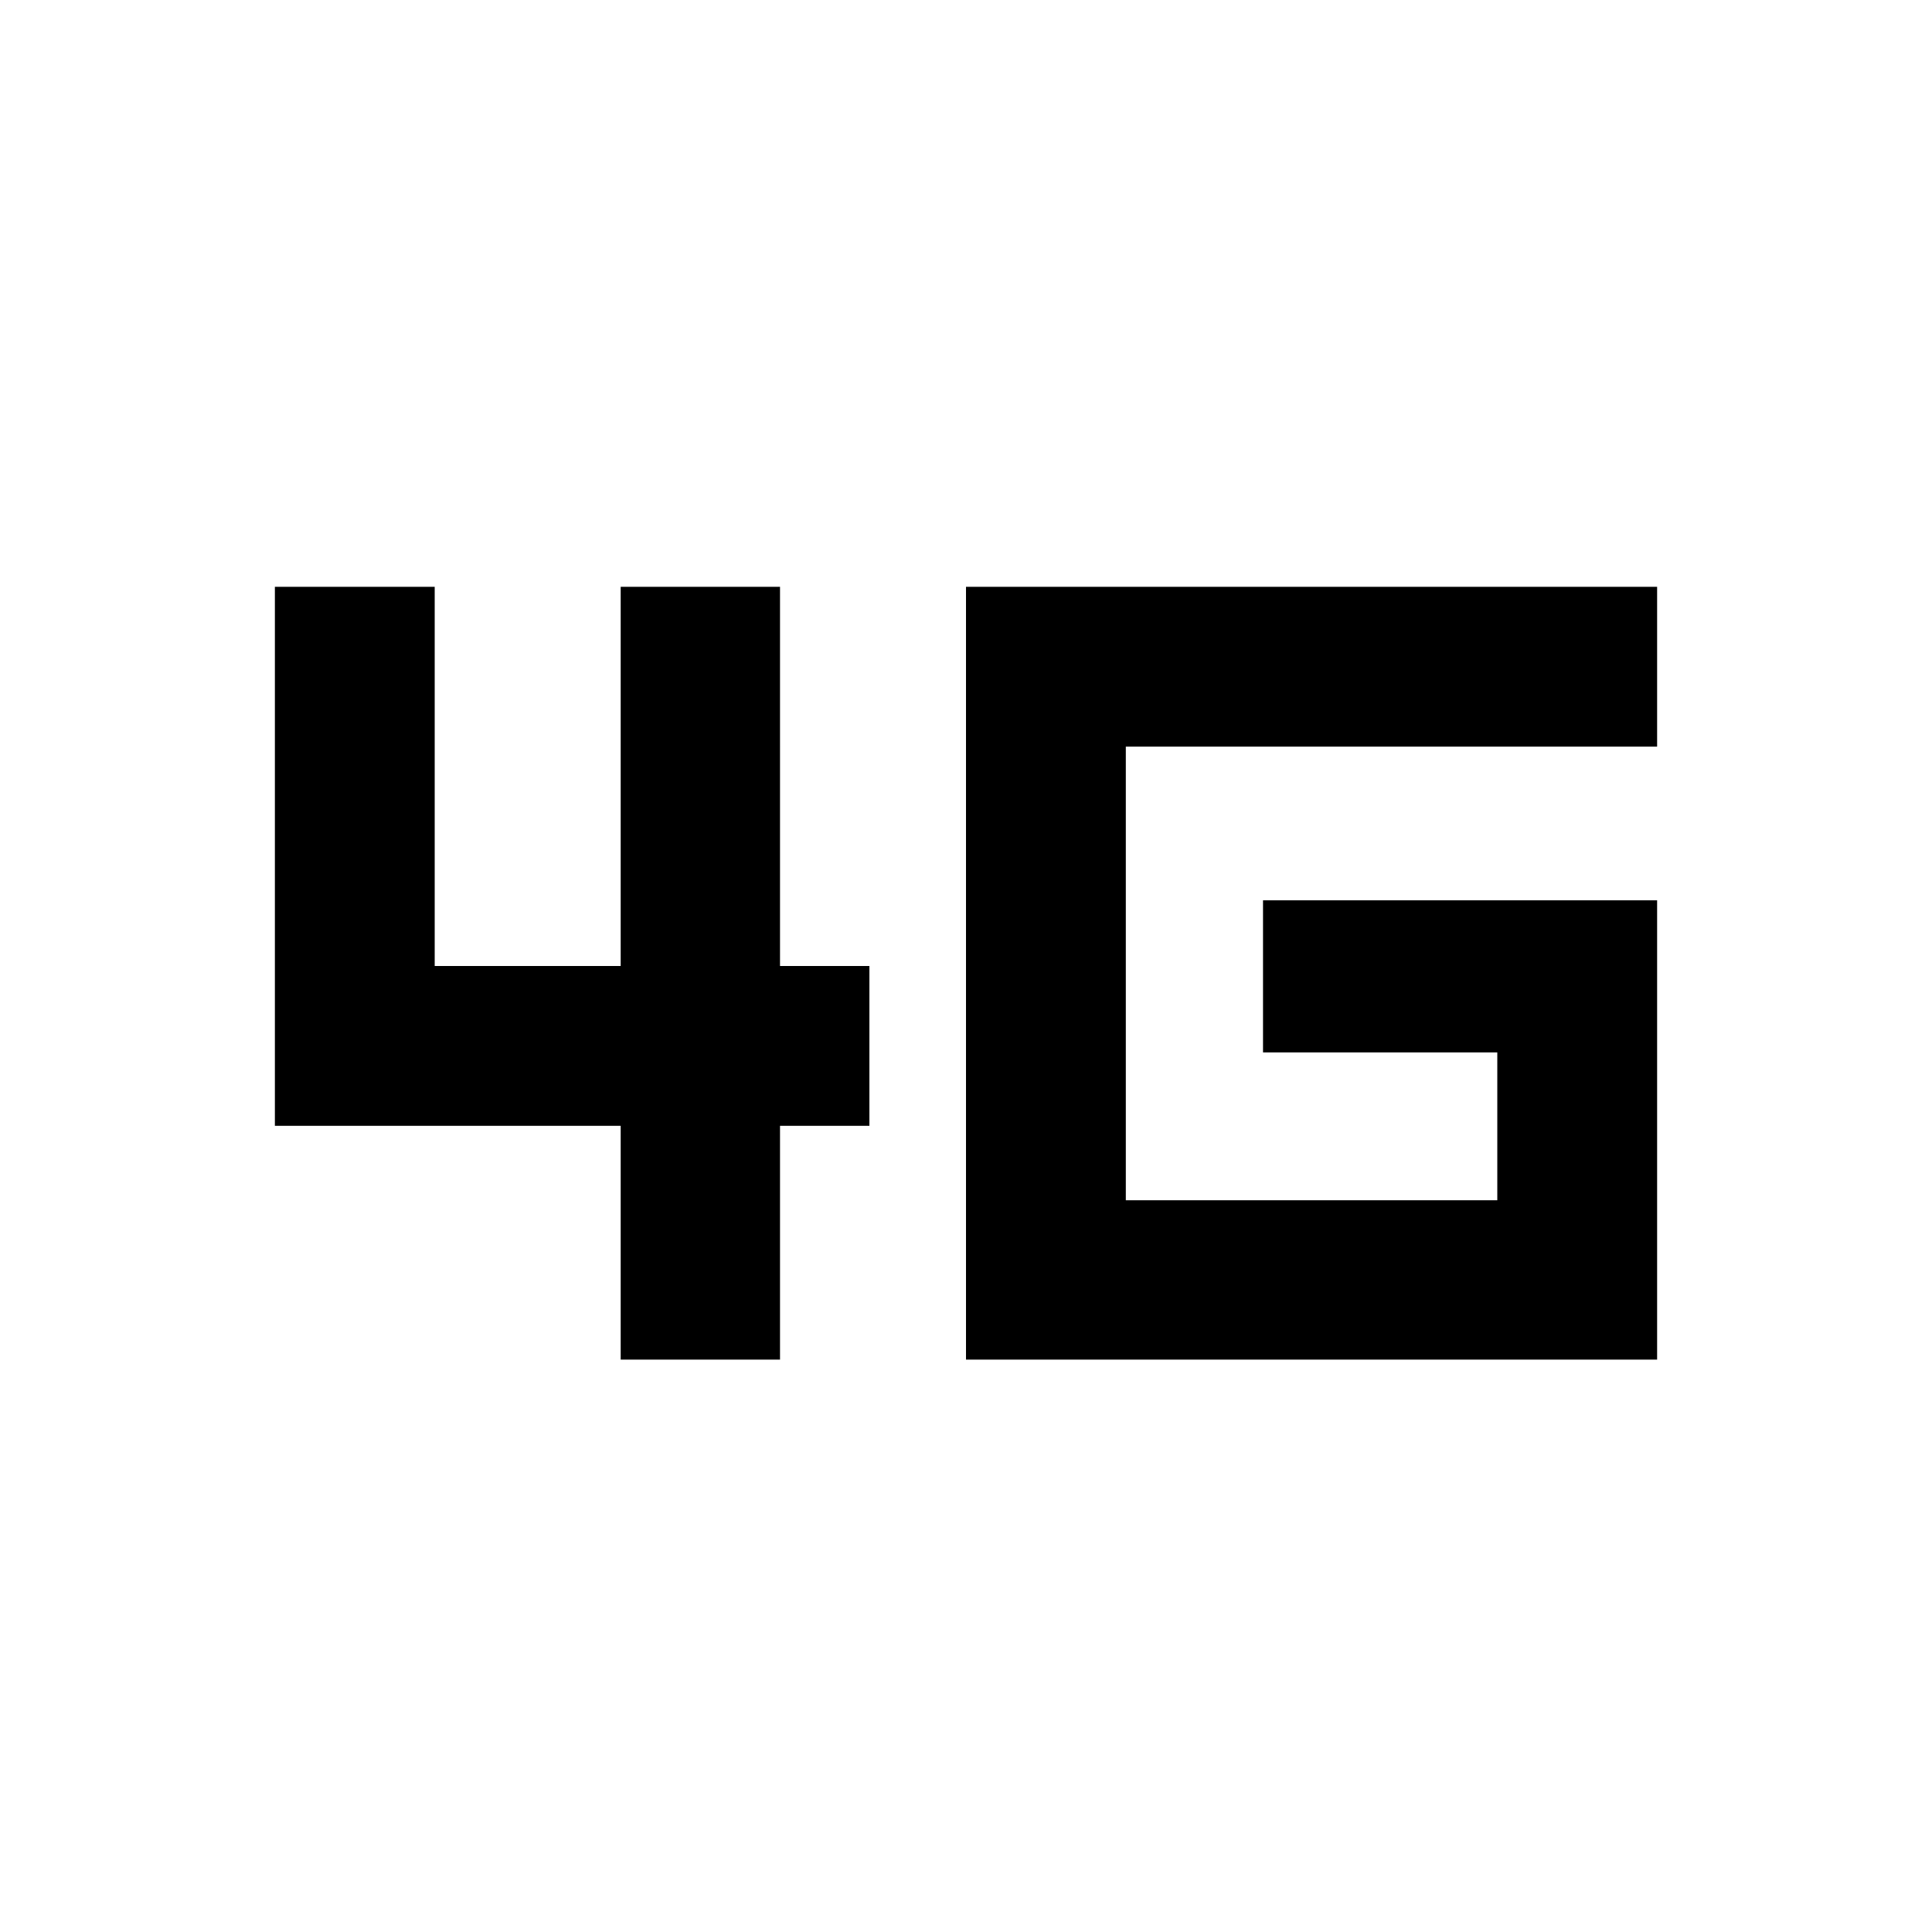 <svg xmlns="http://www.w3.org/2000/svg" height="20" viewBox="0 -960 960 960" width="20"><path d="M308.413-284.413v-116.174H136.587v-267.826H216V-480h92.413v-188.413h79.174V-480H432v79.413h-44.413v116.174h-79.174Zm171.587 0v-384h343.413V-589h-264v225.413H744v-73.478H627.587v-75.587h195.826v228.239H480Z"/></svg>